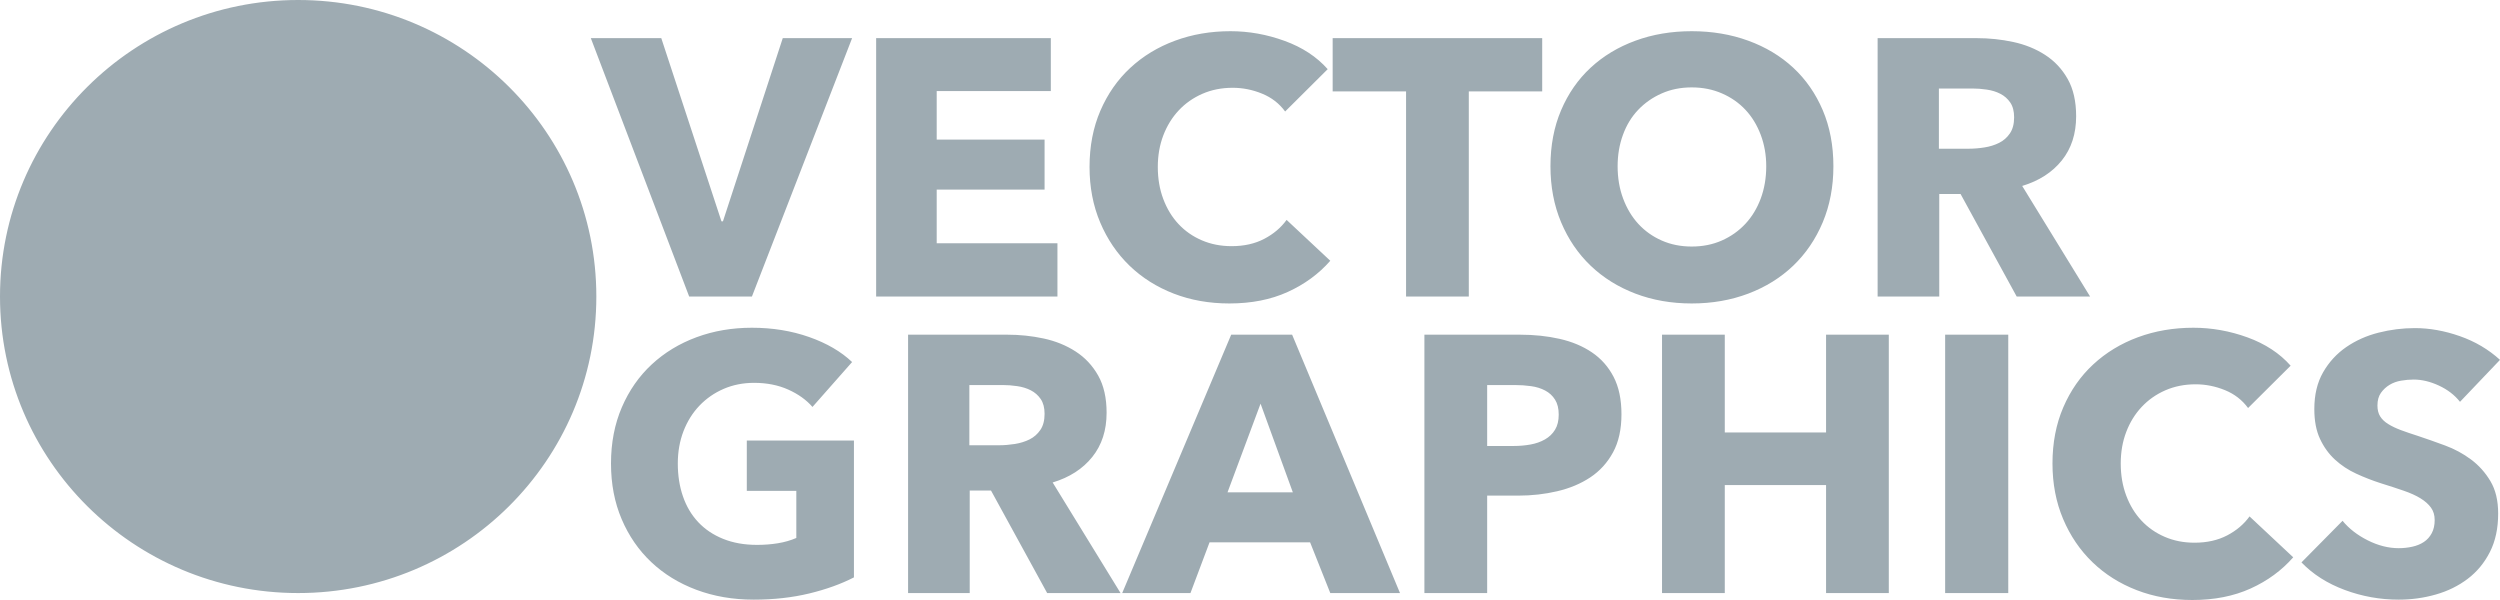 <svg width="125" height="30" viewBox="0 0 125 30" fill="none" xmlns="http://www.w3.org/2000/svg">
<path fill-rule="evenodd" clip-rule="evenodd" d="M14.908 29.653C23.142 29.653 29.817 23.015 29.817 14.827C29.817 6.638 23.142 0 14.908 0C6.675 0 0 6.638 0 14.827C0 23.015 6.675 29.653 14.908 29.653ZM66.514 13.038C65.939 13.695 65.229 14.215 64.385 14.598C63.541 14.982 62.569 15.173 61.468 15.173C60.465 15.173 59.538 15.009 58.688 14.681C57.838 14.352 57.101 13.887 56.477 13.285C55.853 12.682 55.364 11.962 55.009 11.122C54.654 10.283 54.477 9.358 54.477 8.349C54.477 7.314 54.657 6.378 55.018 5.538C55.379 4.699 55.878 3.984 56.514 3.394C57.15 2.804 57.896 2.351 58.752 2.035C59.609 1.718 60.532 1.56 61.523 1.56C62.44 1.56 63.343 1.721 64.229 2.044C65.116 2.366 65.835 2.838 66.385 3.458L64.257 5.575C63.963 5.173 63.578 4.875 63.101 4.681C62.624 4.486 62.135 4.389 61.633 4.389C61.083 4.389 60.578 4.489 60.119 4.69C59.66 4.891 59.266 5.167 58.936 5.52C58.605 5.873 58.349 6.29 58.165 6.77C57.982 7.251 57.89 7.777 57.89 8.349C57.89 8.932 57.982 9.468 58.165 9.954C58.349 10.441 58.602 10.858 58.927 11.204C59.251 11.551 59.639 11.822 60.092 12.016C60.544 12.211 61.04 12.308 61.578 12.308C62.202 12.308 62.746 12.187 63.211 11.943C63.676 11.7 64.049 11.384 64.33 10.995L66.514 13.038ZM34.459 14.827H37.596L42.605 1.907H39.138L36.147 11.068H36.073L33.064 1.907H29.541L34.459 14.827ZM43.807 1.907V14.827H52.872V12.162H46.835V9.48H52.229V6.98H46.835V4.553H52.541V1.907H43.807ZM73.44 14.827V4.571H77.11V1.907H66.633V4.571H70.303V14.827H73.44ZM91.67 8.312C91.67 9.334 91.492 10.268 91.138 11.113C90.783 11.959 90.29 12.682 89.661 13.285C89.031 13.887 88.281 14.352 87.413 14.681C86.544 15.009 85.603 15.173 84.587 15.173C83.572 15.173 82.633 15.009 81.771 14.681C80.908 14.352 80.162 13.887 79.532 13.285C78.902 12.682 78.41 11.959 78.055 11.113C77.7 10.268 77.523 9.334 77.523 8.312C77.523 7.278 77.7 6.344 78.055 5.511C78.41 4.678 78.902 3.969 79.532 3.385C80.162 2.801 80.908 2.351 81.771 2.035C82.633 1.718 83.572 1.56 84.587 1.56C85.603 1.56 86.544 1.718 87.413 2.035C88.281 2.351 89.031 2.801 89.661 3.385C90.29 3.969 90.783 4.678 91.138 5.511C91.492 6.344 91.67 7.278 91.67 8.312ZM88.037 6.743C88.22 7.229 88.312 7.752 88.312 8.312C88.312 8.896 88.22 9.434 88.037 9.927C87.853 10.42 87.596 10.842 87.266 11.195C86.936 11.548 86.544 11.825 86.092 12.025C85.639 12.226 85.138 12.327 84.587 12.327C84.037 12.327 83.535 12.226 83.083 12.025C82.63 11.825 82.242 11.548 81.917 11.195C81.593 10.842 81.34 10.42 81.156 9.927C80.972 9.434 80.881 8.896 80.881 8.312C80.881 7.752 80.969 7.229 81.147 6.743C81.324 6.256 81.578 5.839 81.908 5.493C82.239 5.146 82.63 4.872 83.083 4.672C83.535 4.471 84.037 4.37 84.587 4.37C85.138 4.37 85.642 4.471 86.101 4.672C86.56 4.872 86.951 5.146 87.275 5.493C87.599 5.839 87.853 6.256 88.037 6.743ZM100.835 14.827L98.028 9.699H96.963V14.827H93.881V1.907H98.835C99.459 1.907 100.067 1.971 100.661 2.099C101.254 2.226 101.786 2.442 102.257 2.746C102.728 3.05 103.104 3.452 103.385 3.951C103.667 4.45 103.807 5.07 103.807 5.812C103.807 6.688 103.569 7.424 103.092 8.02C102.615 8.616 101.954 9.042 101.11 9.297L104.505 14.827H100.835ZM100.514 5.128C100.642 5.316 100.706 5.563 100.706 5.867C100.706 6.195 100.636 6.463 100.495 6.67C100.355 6.877 100.174 7.035 99.954 7.144C99.734 7.254 99.489 7.33 99.22 7.372C98.951 7.415 98.688 7.436 98.431 7.436H96.945V4.425H98.615C98.847 4.425 99.089 4.443 99.339 4.48C99.59 4.516 99.817 4.586 100.018 4.69C100.22 4.793 100.385 4.939 100.514 5.128ZM42.697 28.869C42.061 29.197 41.318 29.465 40.468 29.672C39.618 29.878 38.691 29.982 37.688 29.982C36.648 29.982 35.691 29.817 34.816 29.489C33.942 29.161 33.19 28.698 32.56 28.102C31.93 27.506 31.437 26.791 31.083 25.958C30.728 25.125 30.55 24.197 30.55 23.175C30.55 22.141 30.731 21.204 31.092 20.365C31.453 19.526 31.951 18.811 32.587 18.221C33.223 17.631 33.969 17.178 34.826 16.861C35.682 16.545 36.605 16.387 37.596 16.387C38.624 16.387 39.578 16.542 40.459 16.852C41.34 17.162 42.055 17.579 42.605 18.102L40.624 20.347C40.318 19.994 39.914 19.705 39.413 19.48C38.911 19.255 38.343 19.142 37.706 19.142C37.156 19.142 36.648 19.243 36.184 19.443C35.719 19.644 35.315 19.924 34.972 20.283C34.63 20.642 34.364 21.067 34.174 21.56C33.985 22.053 33.89 22.591 33.89 23.175C33.89 23.771 33.975 24.319 34.147 24.817C34.318 25.316 34.572 25.745 34.908 26.104C35.245 26.463 35.66 26.743 36.156 26.943C36.651 27.144 37.217 27.244 37.853 27.244C38.22 27.244 38.569 27.217 38.899 27.162C39.229 27.108 39.535 27.02 39.816 26.898V24.544H37.34V22.026H42.697V28.869ZM49.55 24.526L52.358 29.653H56.028L52.633 24.124C53.477 23.869 54.138 23.443 54.615 22.847C55.092 22.251 55.33 21.515 55.33 20.639C55.33 19.897 55.19 19.276 54.908 18.777C54.627 18.279 54.251 17.877 53.78 17.573C53.309 17.269 52.777 17.053 52.184 16.925C51.59 16.797 50.982 16.734 50.358 16.734H45.404V29.653H48.486V24.526H49.55ZM52.229 20.693C52.229 20.389 52.165 20.143 52.037 19.954C51.908 19.766 51.743 19.62 51.541 19.516C51.339 19.413 51.113 19.343 50.862 19.307C50.612 19.27 50.37 19.252 50.138 19.252H48.468V22.263H49.954C50.211 22.263 50.474 22.241 50.743 22.199C51.012 22.156 51.257 22.08 51.477 21.971C51.697 21.861 51.878 21.703 52.018 21.496C52.159 21.29 52.229 21.022 52.229 20.693ZM65.505 27.117L66.514 29.653H70L64.606 16.734H61.56L56.11 29.653H59.523L60.477 27.117H65.505ZM63.028 20.183L61.376 24.617H64.642L63.028 20.183ZM80.651 22.619C80.933 22.102 81.073 21.466 81.073 20.712C81.073 19.97 80.942 19.346 80.679 18.841C80.416 18.336 80.055 17.929 79.596 17.619C79.138 17.308 78.599 17.083 77.982 16.943C77.364 16.803 76.7 16.734 75.991 16.734H71.22V29.653H74.358V24.781H75.917C76.59 24.781 77.239 24.708 77.862 24.562C78.486 24.416 79.037 24.185 79.514 23.869C79.991 23.552 80.37 23.136 80.651 22.619ZM77.936 20.73C77.936 20.426 77.875 20.176 77.752 19.982C77.63 19.787 77.465 19.635 77.257 19.526C77.049 19.416 76.814 19.343 76.55 19.307C76.287 19.27 76.015 19.252 75.734 19.252H74.358V22.299H75.679C75.972 22.299 76.254 22.275 76.523 22.226C76.792 22.178 77.034 22.093 77.248 21.971C77.462 21.849 77.63 21.688 77.752 21.487C77.875 21.287 77.936 21.034 77.936 20.73ZM91.303 24.252V29.653H94.44V16.734H91.303V21.624H86.239V16.734H83.101V29.653H86.239V24.252H91.303ZM97.257 29.653V16.734H100.413V29.653H97.257ZM112.532 29.425C113.376 29.042 114.086 28.522 114.661 27.865L112.477 25.821C112.196 26.21 111.823 26.527 111.358 26.77C110.893 27.013 110.349 27.135 109.725 27.135C109.187 27.135 108.691 27.038 108.239 26.843C107.786 26.648 107.398 26.378 107.073 26.031C106.749 25.684 106.495 25.268 106.312 24.781C106.128 24.294 106.037 23.759 106.037 23.175C106.037 22.603 106.128 22.077 106.312 21.597C106.495 21.116 106.752 20.7 107.083 20.347C107.413 19.994 107.807 19.717 108.266 19.516C108.725 19.316 109.229 19.215 109.78 19.215C110.281 19.215 110.771 19.313 111.248 19.507C111.725 19.702 112.11 20 112.404 20.401L114.532 18.285C113.982 17.664 113.263 17.193 112.376 16.87C111.489 16.548 110.587 16.387 109.67 16.387C108.679 16.387 107.755 16.545 106.899 16.861C106.043 17.178 105.297 17.631 104.661 18.221C104.024 18.811 103.526 19.526 103.165 20.365C102.804 21.204 102.624 22.141 102.624 23.175C102.624 24.185 102.801 25.11 103.156 25.949C103.511 26.788 104 27.509 104.624 28.111C105.248 28.713 105.985 29.179 106.835 29.507C107.685 29.836 108.612 30 109.615 30C110.716 30 111.688 29.808 112.532 29.425ZM123 20.091C122.731 19.751 122.379 19.48 121.945 19.279C121.511 19.078 121.092 18.978 120.688 18.978C120.48 18.978 120.269 18.996 120.055 19.033C119.841 19.069 119.648 19.139 119.477 19.243C119.306 19.346 119.162 19.48 119.046 19.644C118.93 19.808 118.872 20.018 118.872 20.274C118.872 20.493 118.917 20.675 119.009 20.821C119.101 20.967 119.235 21.095 119.413 21.204C119.59 21.314 119.801 21.414 120.046 21.506C120.291 21.597 120.566 21.691 120.872 21.788C121.312 21.934 121.771 22.096 122.248 22.272C122.725 22.448 123.159 22.683 123.55 22.974C123.942 23.266 124.266 23.628 124.523 24.06C124.78 24.492 124.908 25.03 124.908 25.675C124.908 26.417 124.771 27.059 124.495 27.6C124.22 28.142 123.85 28.589 123.385 28.942C122.92 29.294 122.388 29.556 121.789 29.726C121.19 29.897 120.572 29.982 119.936 29.982C119.006 29.982 118.107 29.821 117.239 29.498C116.37 29.176 115.648 28.716 115.073 28.12L117.128 26.04C117.446 26.429 117.865 26.755 118.385 27.016C118.905 27.278 119.422 27.409 119.936 27.409C120.168 27.409 120.394 27.384 120.615 27.336C120.835 27.287 121.028 27.208 121.193 27.099C121.358 26.989 121.489 26.843 121.587 26.661C121.685 26.478 121.734 26.259 121.734 26.004C121.734 25.76 121.673 25.553 121.55 25.383C121.428 25.213 121.254 25.058 121.028 24.918C120.801 24.778 120.52 24.65 120.183 24.535C119.847 24.419 119.465 24.294 119.037 24.161C118.621 24.027 118.214 23.869 117.817 23.686C117.419 23.504 117.064 23.27 116.752 22.984C116.44 22.698 116.19 22.351 116 21.943C115.81 21.536 115.716 21.04 115.716 20.456C115.716 19.738 115.862 19.124 116.156 18.613C116.45 18.102 116.835 17.683 117.312 17.354C117.789 17.026 118.327 16.785 118.927 16.633C119.526 16.481 120.131 16.405 120.743 16.405C121.477 16.405 122.226 16.539 122.991 16.807C123.755 17.074 124.425 17.47 125 17.993L123 20.091Z" fill="#9EABB2"/>
</svg>
